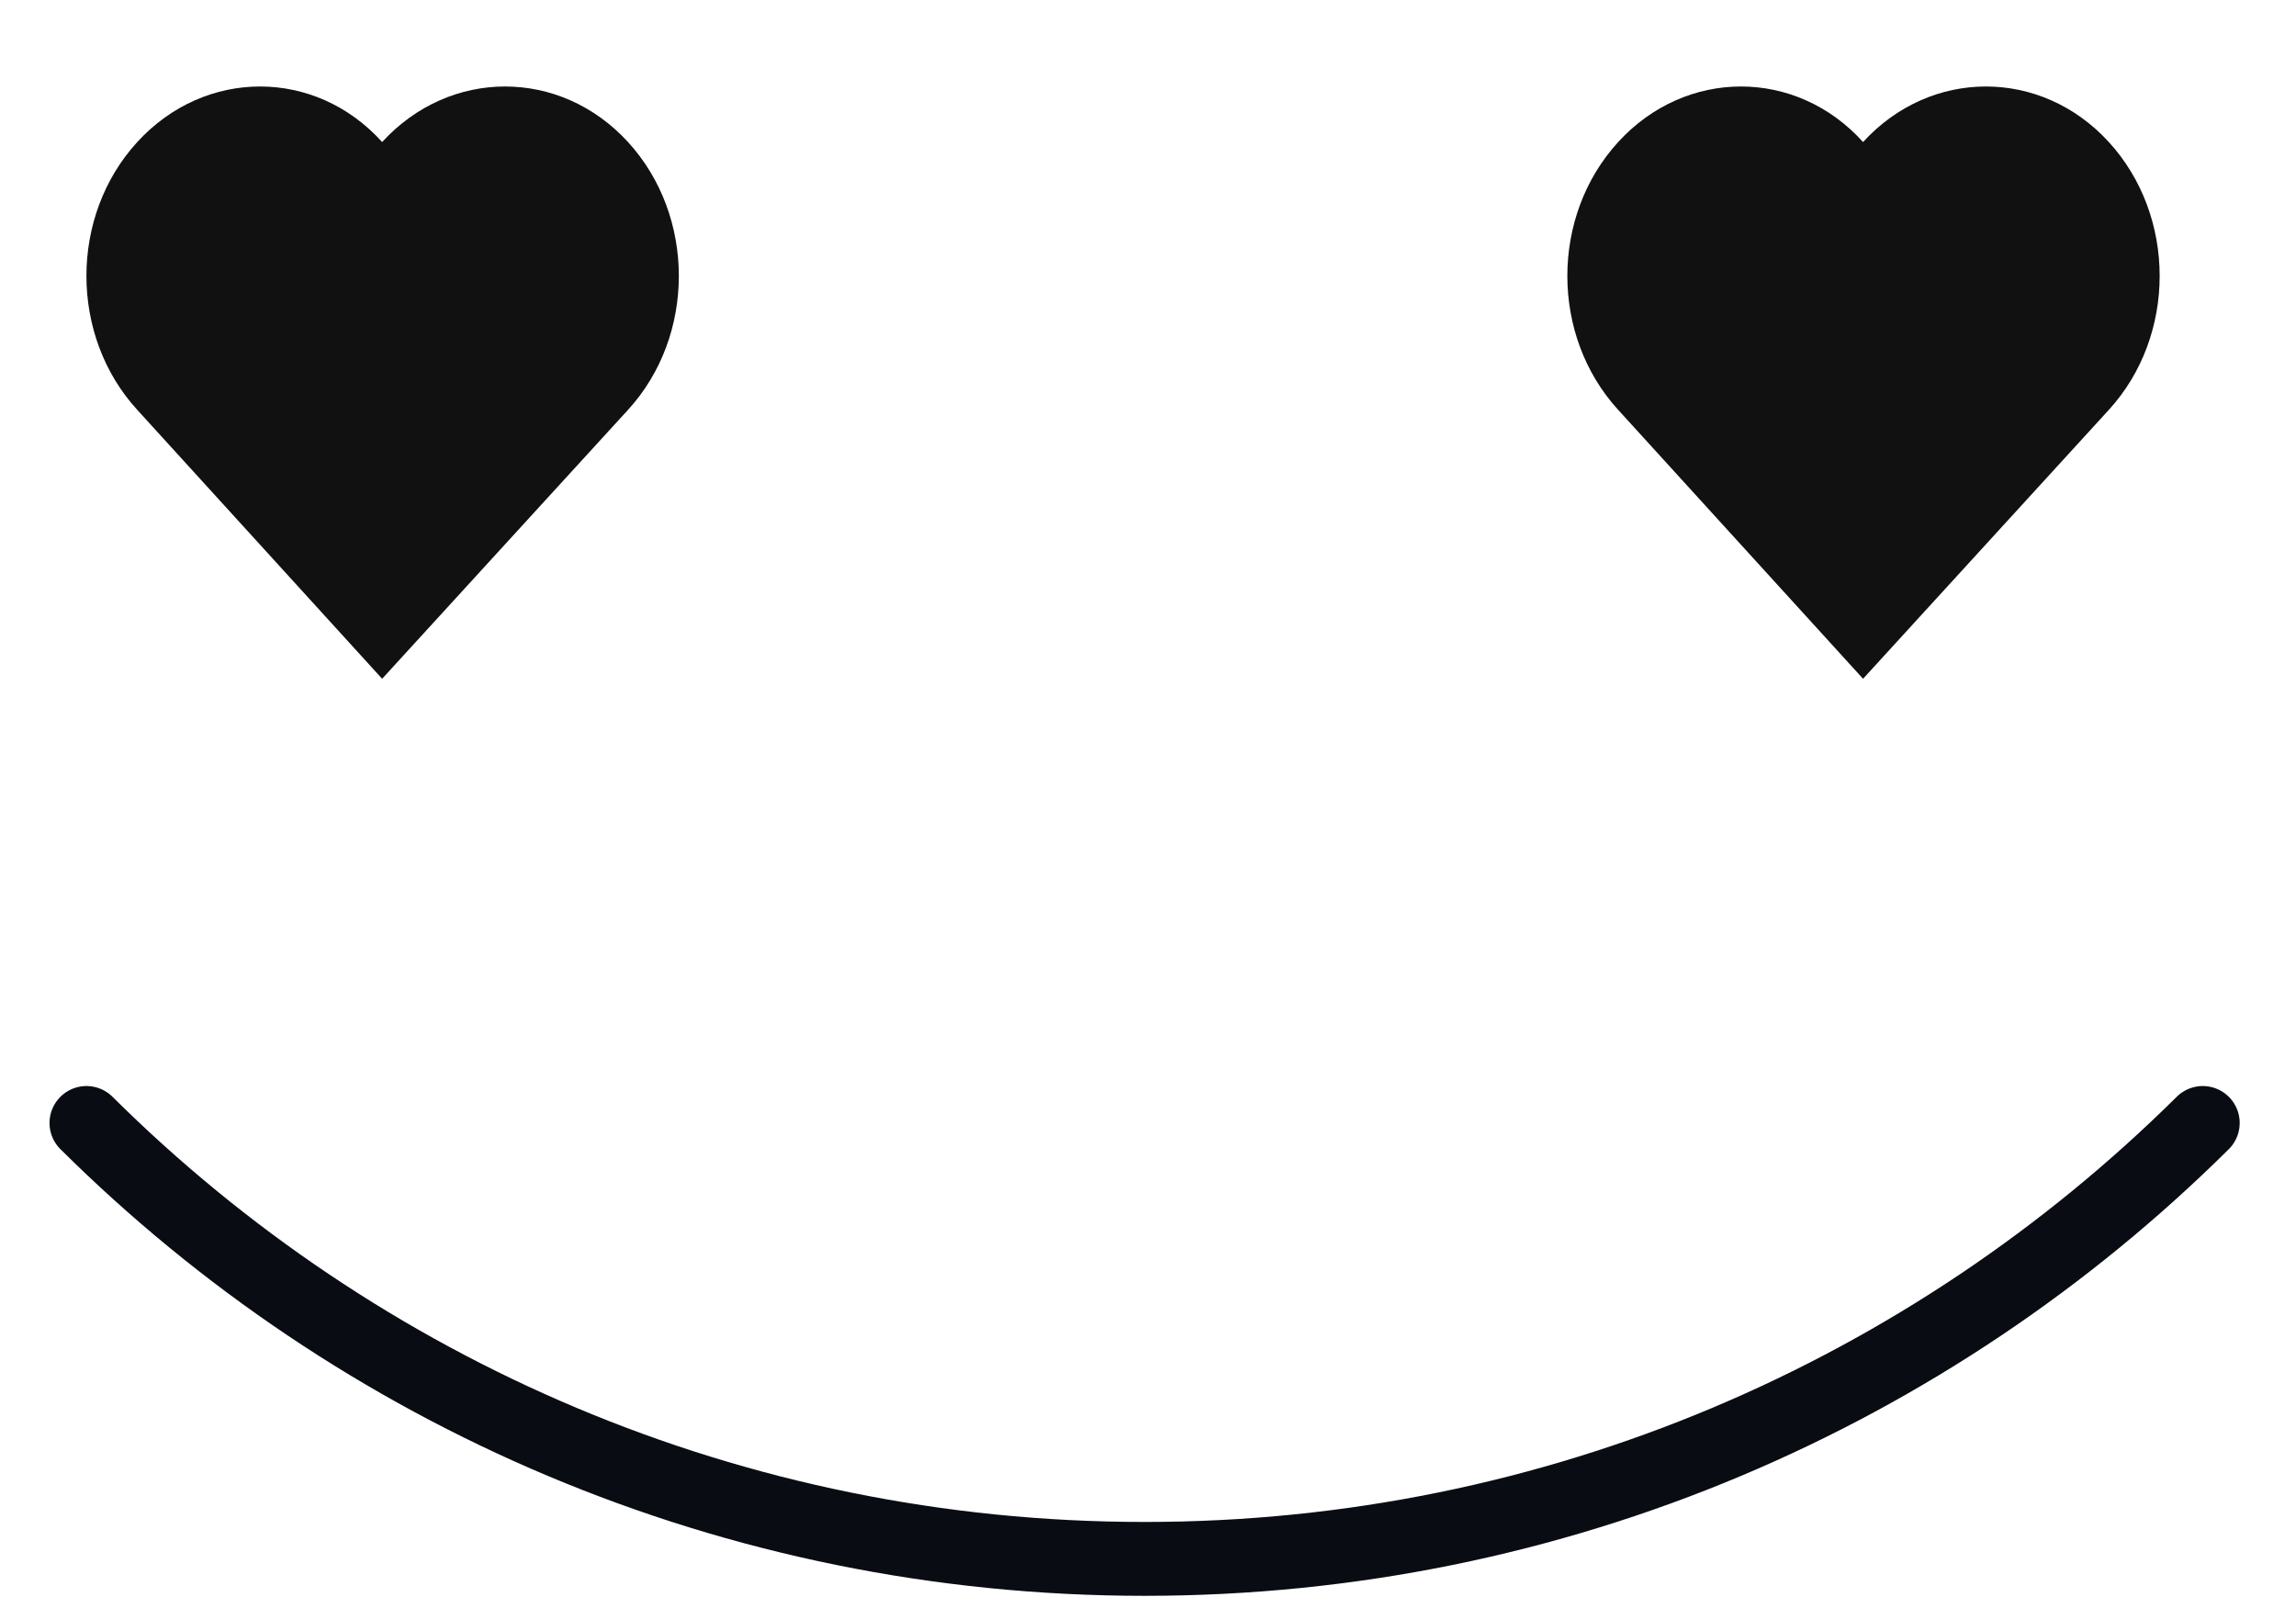 <svg width="23" height="16" viewBox="0 0 23 16" fill="none" xmlns="http://www.w3.org/2000/svg">
<path d="M0.866 11.25C3.587 13.952 7.332 15.617 11.466 15.617C15.6 15.617 19.345 13.948 22.066 11.25" stroke="#090C12" stroke-width="0.74" stroke-miterlimit="10" stroke-linecap="round"/>
<path d="M6.291 1.423C6.97 2.165 6.97 3.364 6.291 4.106L3.828 6.8L1.375 4.106C0.696 3.364 0.696 2.165 1.375 1.423C2.054 0.681 3.159 0.681 3.828 1.423C4.507 0.681 5.612 0.681 6.291 1.423Z" fill="#111111"/>
<path d="M21.125 1.423C21.804 2.165 21.804 3.364 21.125 4.106L18.663 6.8L16.21 4.106C15.531 3.364 15.531 2.165 16.21 1.423C16.888 0.681 17.994 0.681 18.663 1.423C19.341 0.681 20.447 0.681 21.125 1.423Z" fill="#111111"/>
</svg>
